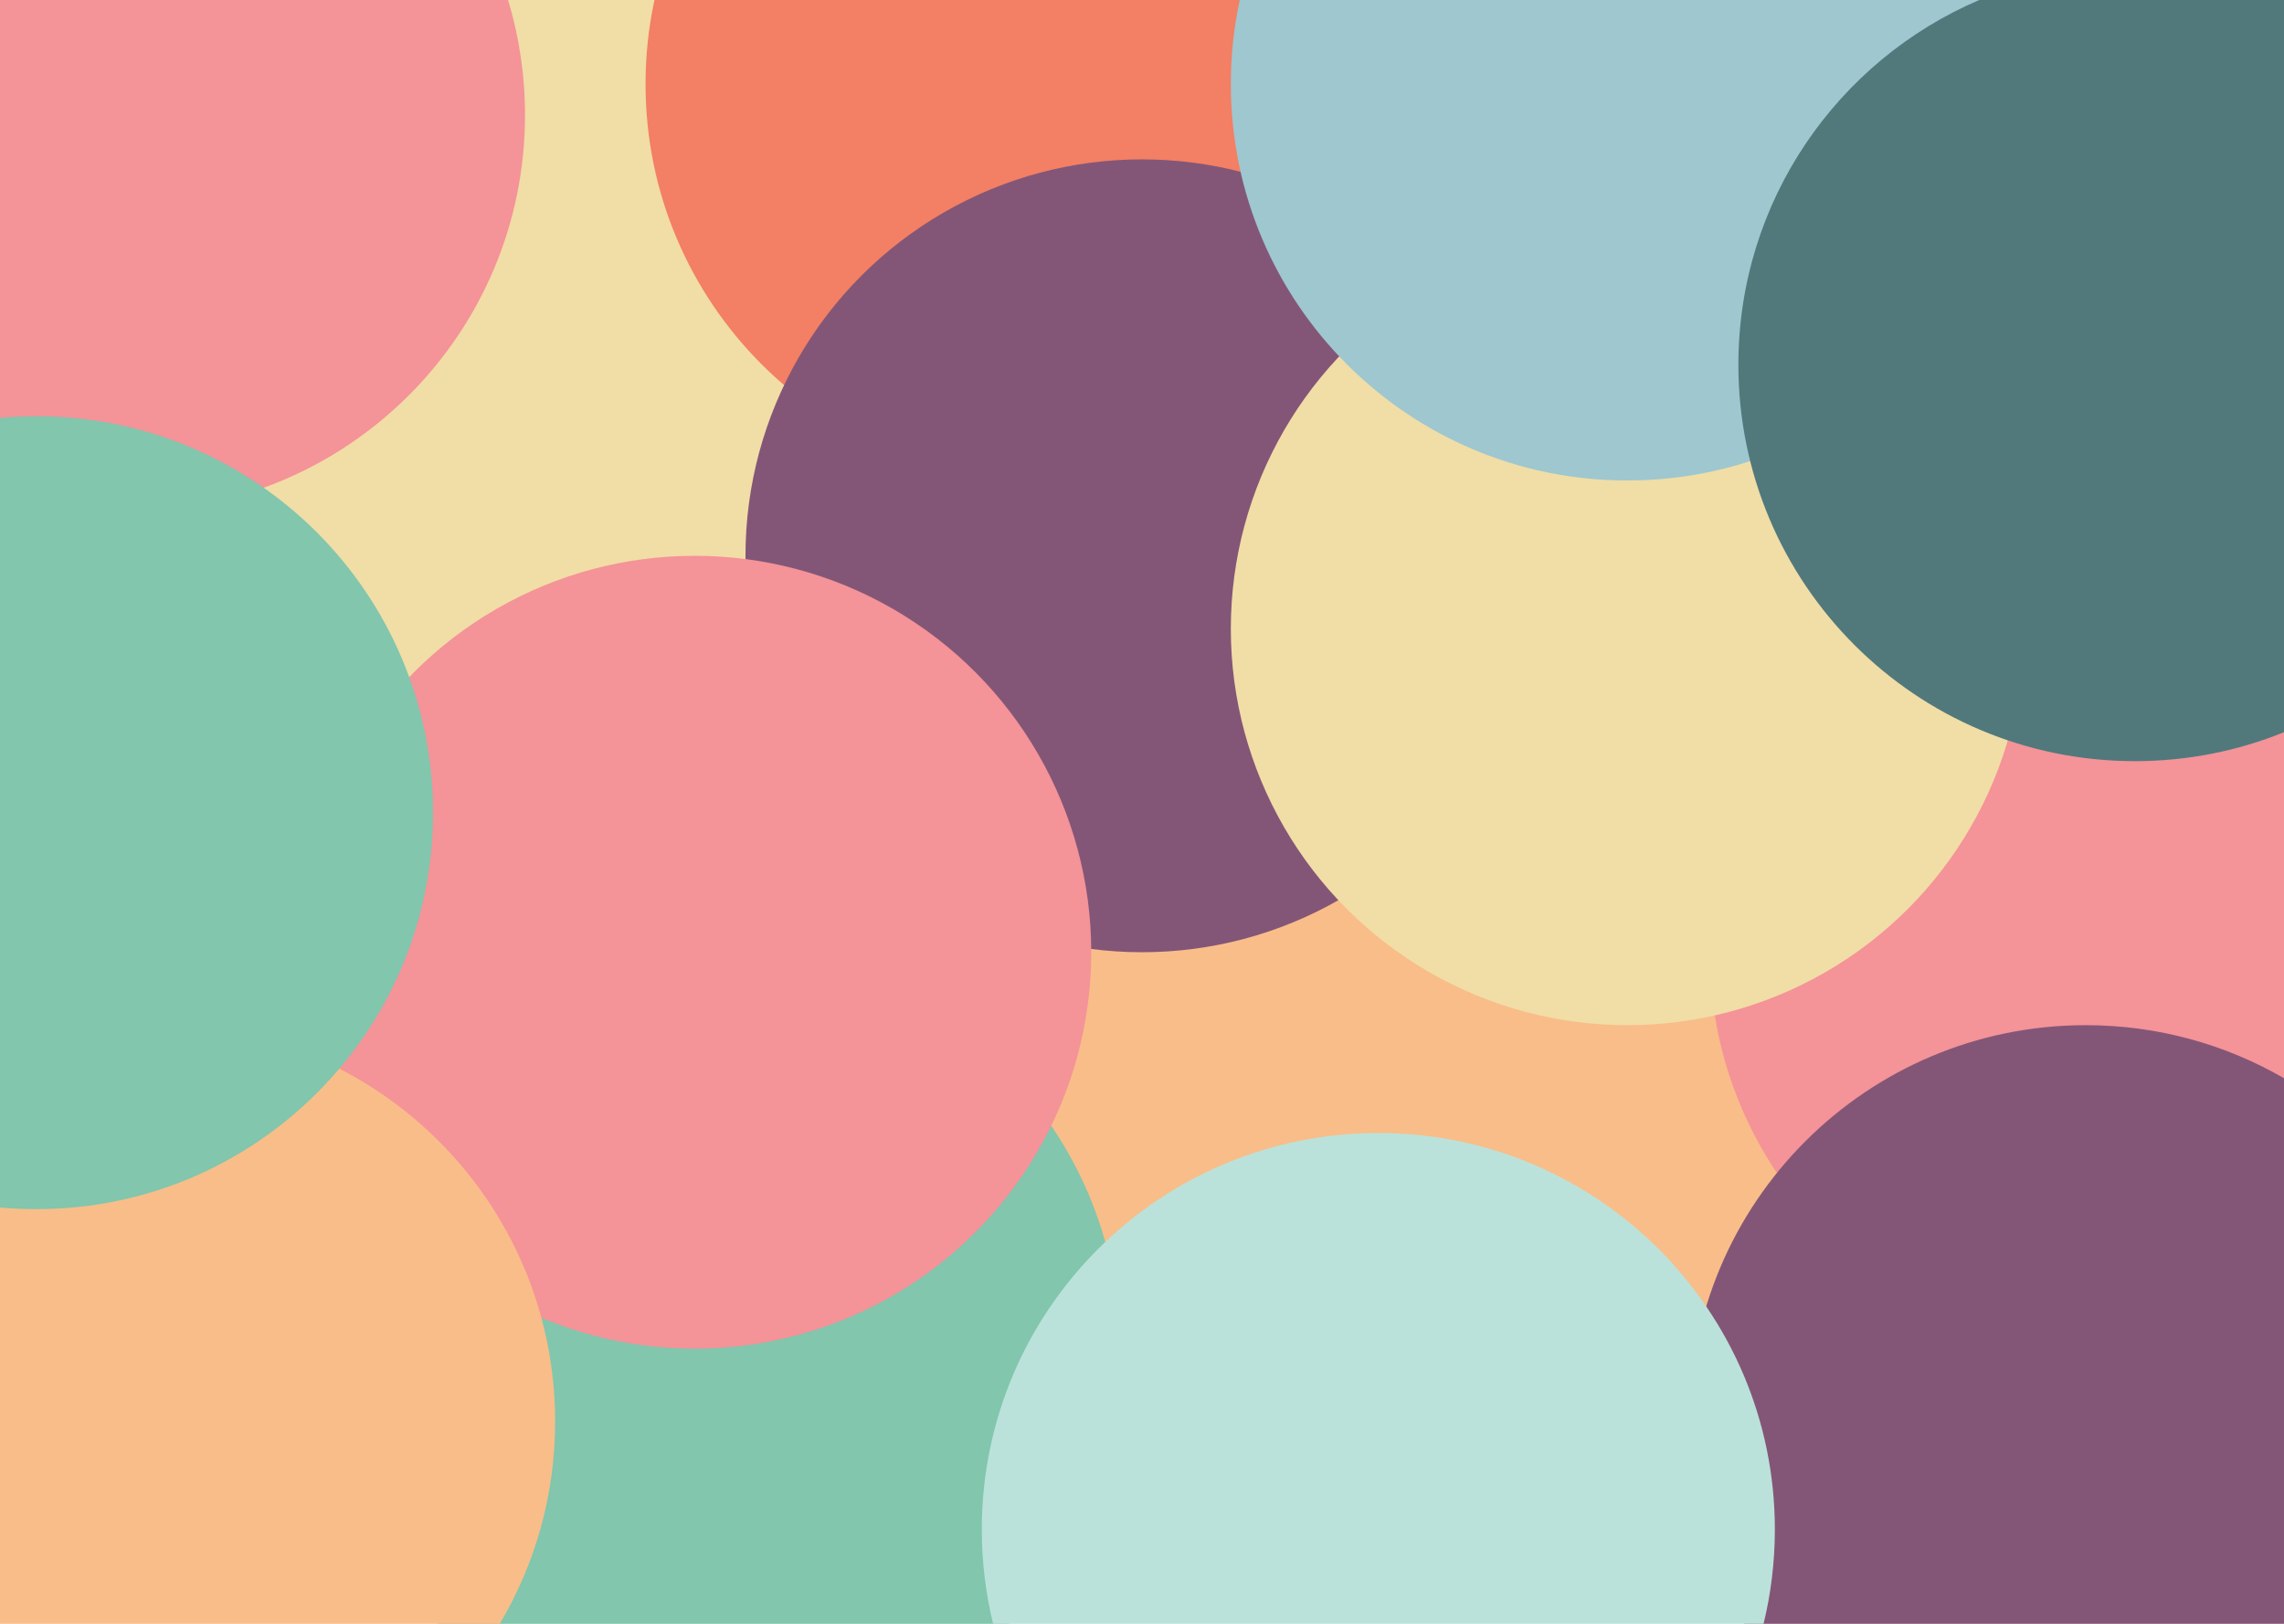 <svg width="1440" height="1024" viewBox="0 0 1440 1024" fill="none" xmlns="http://www.w3.org/2000/svg">
<circle cx="907" cy="714.5" r="250" fill="#F9BD89"/>
<path fill-rule="evenodd" clip-rule="evenodd" d="M1328 850.5C1368.27 850.5 1406.31 840.981 1440 824.069V376.931C1406.31 360.019 1368.27 350.5 1328 350.5C1189.93 350.5 1078 462.429 1078 600.5C1078 738.571 1189.93 850.5 1328 850.5Z" fill="#F49398"/>
<path fill-rule="evenodd" clip-rule="evenodd" d="M387 479.5C525.071 479.5 637 367.571 637 229.5C637 126.715 574.971 38.419 486.305 0H287.695C199.029 38.419 137 126.715 137 229.5C137 367.571 248.929 479.5 387 479.5Z" fill="#F1DDA6"/>
<path d="M657 303C795.071 303 907 191.071 907 53C907 34.815 905.058 17.082 901.371 0H781.5H412.629C408.942 17.082 407 34.815 407 53C407 191.071 518.929 303 657 303Z" fill="#F37F64"/>
<circle cx="720" cy="350.5" r="250" fill="#835677"/>
<path fill-rule="evenodd" clip-rule="evenodd" d="M331 72.5C331 210.571 219.071 322.5 81 322.5C52.65 322.5 25.403 317.781 0 309.086V0H320.326C327.268 22.947 331 47.288 331 72.5Z" fill="#F49398"/>
<path d="M456 600.5C317.929 600.5 206 712.429 206 850.5C206 917.889 232.664 979.04 276.017 1024H635.994C679.341 979.041 706 917.884 706 850.5C706 712.429 594.071 600.5 456 600.5Z" fill="#81C6AD"/>
<circle cx="438" cy="600.5" r="250" fill="#F49398"/>
<circle cx="1026" cy="396.5" r="250" fill="#F1DDA6"/>
<path d="M1026 303C1164.07 303 1276 191.071 1276 53C1276 34.815 1274.06 17.082 1270.37 0H781.629C777.942 17.082 776 34.815 776 53C776 191.071 887.929 303 1026 303Z" fill="#9EC7D0"/>
<path d="M350 896.5C350 758.429 238.071 646.5 100 646.5C64.445 646.5 30.623 653.922 0 667.302V1024H315.089C337.266 986.669 350 943.072 350 896.5Z" fill="#F9BD89"/>
<path d="M1096 230C1096 368.071 1207.93 480 1346 480C1379.25 480 1410.98 473.509 1440 461.726V-0.004H1247.87C1158.58 38.142 1096 126.764 1096 230Z" fill="#51797C"/>
<path d="M1315 646.5C1176.93 646.5 1065 758.429 1065 896.5C1065 943.072 1077.73 986.669 1099.91 1024H1440V682.5V679.946C1403.23 658.674 1360.54 646.5 1315 646.5Z" fill="#835677"/>
<path d="M869 714.5C730.929 714.5 619 826.429 619 964.5C619 985.003 621.468 1004.93 626.124 1024H1111.88C1116.53 1004.93 1119 985.003 1119 964.5C1119 826.429 1007.07 714.5 869 714.5Z" fill="#BBE2DA"/>
<path fill-rule="evenodd" clip-rule="evenodd" d="M23 762.5C161.071 762.5 273 650.571 273 512.5C273 374.429 161.071 262.5 23 262.5C15.246 262.5 7.574 262.853 0 263.544V761.456C7.574 762.147 15.246 762.5 23 762.5Z" fill="#81C6AD"/>
</svg>
